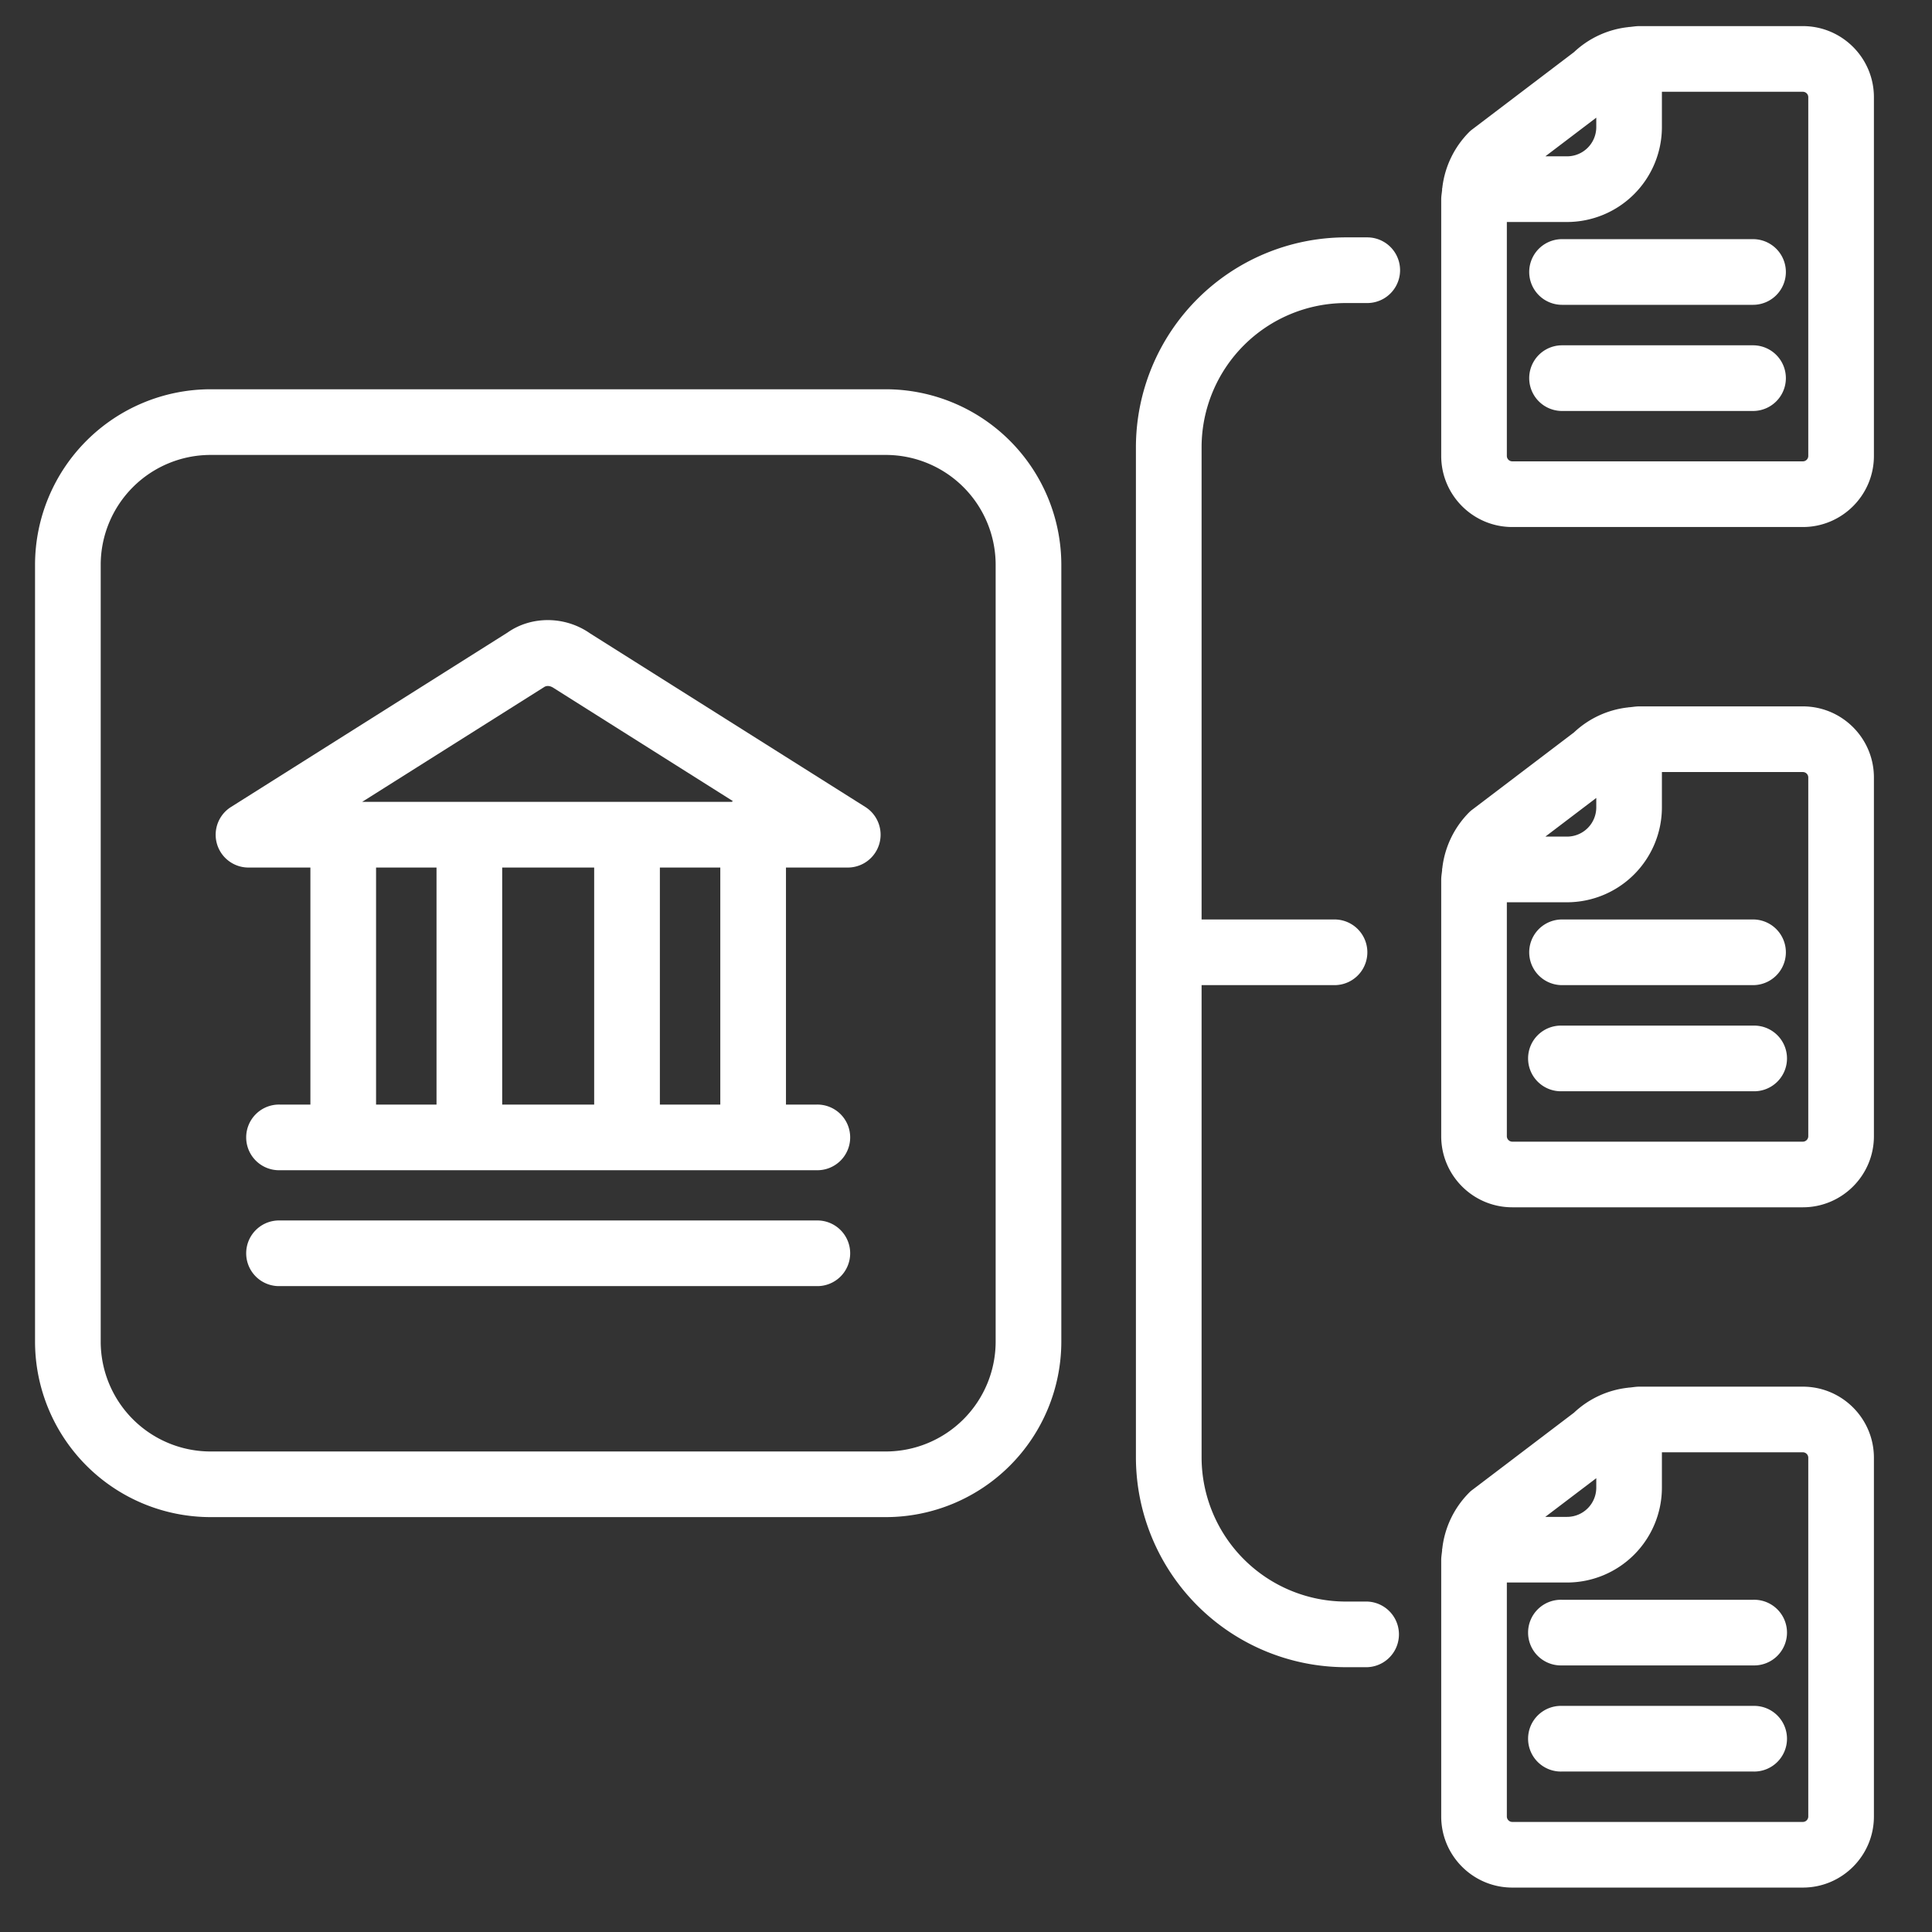<svg xmlns="http://www.w3.org/2000/svg" xml:space="preserve" width="66.667" height="66.667"><rect width="100%" height="100%" fill="#333333" stroke="none"/><defs><clipPath clipPathUnits="userSpaceOnUse" id="a"><path d="M0 50h50V0H0Z"/></clipPath></defs><g clip-path="url(#a)" transform="matrix(1.333 0 0 -1.333 0 66.667)"><path d="M0 0h.555a.85.85 0 0 1 0 1.7H0a5.439 5.439 0 0 1-5.433-5.433v-26.148A5.438 5.438 0 0 1 0-35.313h.555a.85.85 0 0 1 0 1.699H0a3.737 3.737 0 0 0-3.733 3.733v12.224h3.441a.85.85 0 1 1 0 1.7h-3.441v12.224A3.736 3.736 0 0 0 0 0" style="fill:#ffffff;fill-opacity:1;fill-rule:nonzero;stroke:none" transform="translate(34.838 42.168)"/><path d="M0 0a.14.14 0 0 0-.141-.14h-7.521a.141.141 0 0 0-.141.14v6.056h1.559a2.459 2.459 0 0 1 2.455 2.456v.915h3.648A.14.14 0 0 0 0 9.287Zm-5.488 8.757v-.245a.757.757 0 0 0-.756-.756h-.562zm5.347 2.37h-4.234c-.086 0-.169-.015-.254-.023l-.01.001c-.009 0-.017-.005-.027-.005a2.428 2.428 0 0 1-1.399-.647l-2.631-1.998a.717.717 0 0 1-.088-.076 2.442 2.442 0 0 1-.689-1.432c0-.014-.007-.027-.007-.041l.002-.014c-.008-.083-.024-.164-.024-.249V0c0-1.015.825-1.84 1.84-1.84h7.521c1.015 0 1.84.825 1.84 1.84v9.287c0 1.015-.825 1.84-1.84 1.84" style="fill:#ffffff;fill-opacity:1;fill-rule:nonzero;stroke:none" transform="translate(46.81 38.21)"/><path d="M0 0h-4.944a.85.85 0 1 1 0-1.7H0A.85.85 0 1 1 0 0" style="fill:#ffffff;fill-opacity:1;fill-rule:nonzero;stroke:none" transform="translate(45.38 43.822)"/><path d="M0 0h-4.944a.85.85 0 1 1 0-1.7H0A.85.85 0 1 1 0 0" style="fill:#ffffff;fill-opacity:1;fill-rule:nonzero;stroke:none" transform="translate(45.38 41.074)"/><path d="M0 0a.141.141 0 0 0-.141-.141h-7.521A.142.142 0 0 0-7.803 0v6.056h1.559a2.459 2.459 0 0 1 2.455 2.456v.915h3.648A.14.14 0 0 0 0 9.287Zm-5.488 8.757v-.245a.757.757 0 0 0-.756-.756h-.562zm5.347 2.37h-4.234c-.086 0-.169-.015-.254-.023l-.01.001c-.009 0-.017-.005-.027-.005a2.428 2.428 0 0 1-1.399-.647l-2.631-1.998a.717.717 0 0 1-.088-.076 2.442 2.442 0 0 1-.689-1.432c0-.014-.007-.027-.007-.041l.002-.014c-.008-.083-.024-.164-.024-.249V0c0-1.015.825-1.84 1.84-1.84h7.521c1.015 0 1.84.825 1.84 1.84v9.287c0 1.015-.825 1.84-1.84 1.84" style="fill:#ffffff;fill-opacity:1;fill-rule:nonzero;stroke:none" transform="translate(46.81 20.6)"/><path d="M0 0h-4.944a.85.85 0 1 1 0-1.7H0A.85.85 0 1 1 0 0" style="fill:#ffffff;fill-opacity:1;fill-rule:nonzero;stroke:none" transform="translate(45.38 26.211)"/><path d="M0 0h-4.944a.85.85 0 1 1 0-1.699H0A.85.85 0 1 1 0 0" style="fill:#ffffff;fill-opacity:1;fill-rule:nonzero;stroke:none" transform="translate(45.38 23.463)"/><path d="M0 0a.141.141 0 0 0-.141-.141h-7.521A.142.142 0 0 0-7.803 0v6.057h1.559a2.458 2.458 0 0 1 2.455 2.455v.916h3.648A.141.141 0 0 0 0 9.287Zm-5.488 8.758v-.246a.757.757 0 0 0-.756-.756h-.564zm5.347 2.369h-4.234c-.087 0-.171-.016-.256-.024l-.008.001c-.007 0-.014-.003-.022-.004a2.424 2.424 0 0 1-1.404-.647l-2.631-1.998a.647.647 0 0 1-.088-.077 2.44 2.44 0 0 1-.689-1.431c0-.014-.007-.026-.007-.041l.002-.013c-.008-.084-.024-.165-.024-.25V0c0-1.015.825-1.84 1.84-1.84h7.521c1.015 0 1.84.825 1.84 1.84v9.287c0 1.015-.825 1.84-1.84 1.84" style="fill:#ffffff;fill-opacity:1;fill-rule:nonzero;stroke:none" transform="translate(46.81 2.99)"/><path d="M0 0h-4.944a.85.85 0 1 1 0-1.699H0A.85.85 0 1 1 0 0" style="fill:#ffffff;fill-opacity:1;fill-rule:nonzero;stroke:none" transform="translate(45.38 8.6)"/><path d="M0 0h-4.944a.85.85 0 1 1 0-1.699H0A.85.85 0 1 1 0 0" style="fill:#ffffff;fill-opacity:1;fill-rule:nonzero;stroke:none" transform="translate(45.38 5.853)"/><path d="M0 0a2.846 2.846 0 0 0-2.843-2.843h-17.481A2.846 2.846 0 0 0-23.167 0v20.111a2.846 2.846 0 0 0 2.843 2.843h17.481A2.846 2.846 0 0 0 0 20.111Zm-2.843 24.654h-17.481a4.548 4.548 0 0 1-4.543-4.543V0a4.547 4.547 0 0 1 4.543-4.542h17.481A4.547 4.547 0 0 1 1.7 0v20.111a4.548 4.548 0 0 1-4.543 4.543" style="fill:#ffffff;fill-opacity:1;fill-rule:nonzero;stroke:none" transform="translate(25.774 15.282)"/><path d="M0 0h-13.877a.85.85 0 1 1 0-1.699H0A.85.85 0 1 1 0 0" style="fill:#ffffff;fill-opacity:1;fill-rule:nonzero;stroke:none" transform="translate(21.129 18.419)"/><path d="M18.646 21.419h-1.564v6.136h1.564zm-8.911 6.136H11.3v-6.136H9.735Zm5.646-6.136H13v6.136h2.381zM14.08 32.223c.064.046.157.045.255-.022l4.637-2.926c-.01-.007-.021-.012-.031-.02H9.375Zm8.319-3.099-7.122 4.491c-.651.457-1.523.457-2.139.023l-7.156-4.514a.849.849 0 0 1 .454-1.569h1.599v-6.136h-.783a.85.85 0 1 1 0-1.699h13.877a.85.85 0 1 1 0 1.699h-.783v6.136h1.599a.85.85 0 0 1 .454 1.569" style="fill:#ffffff;fill-opacity:1;fill-rule:nonzero;stroke:none"/></g></svg>